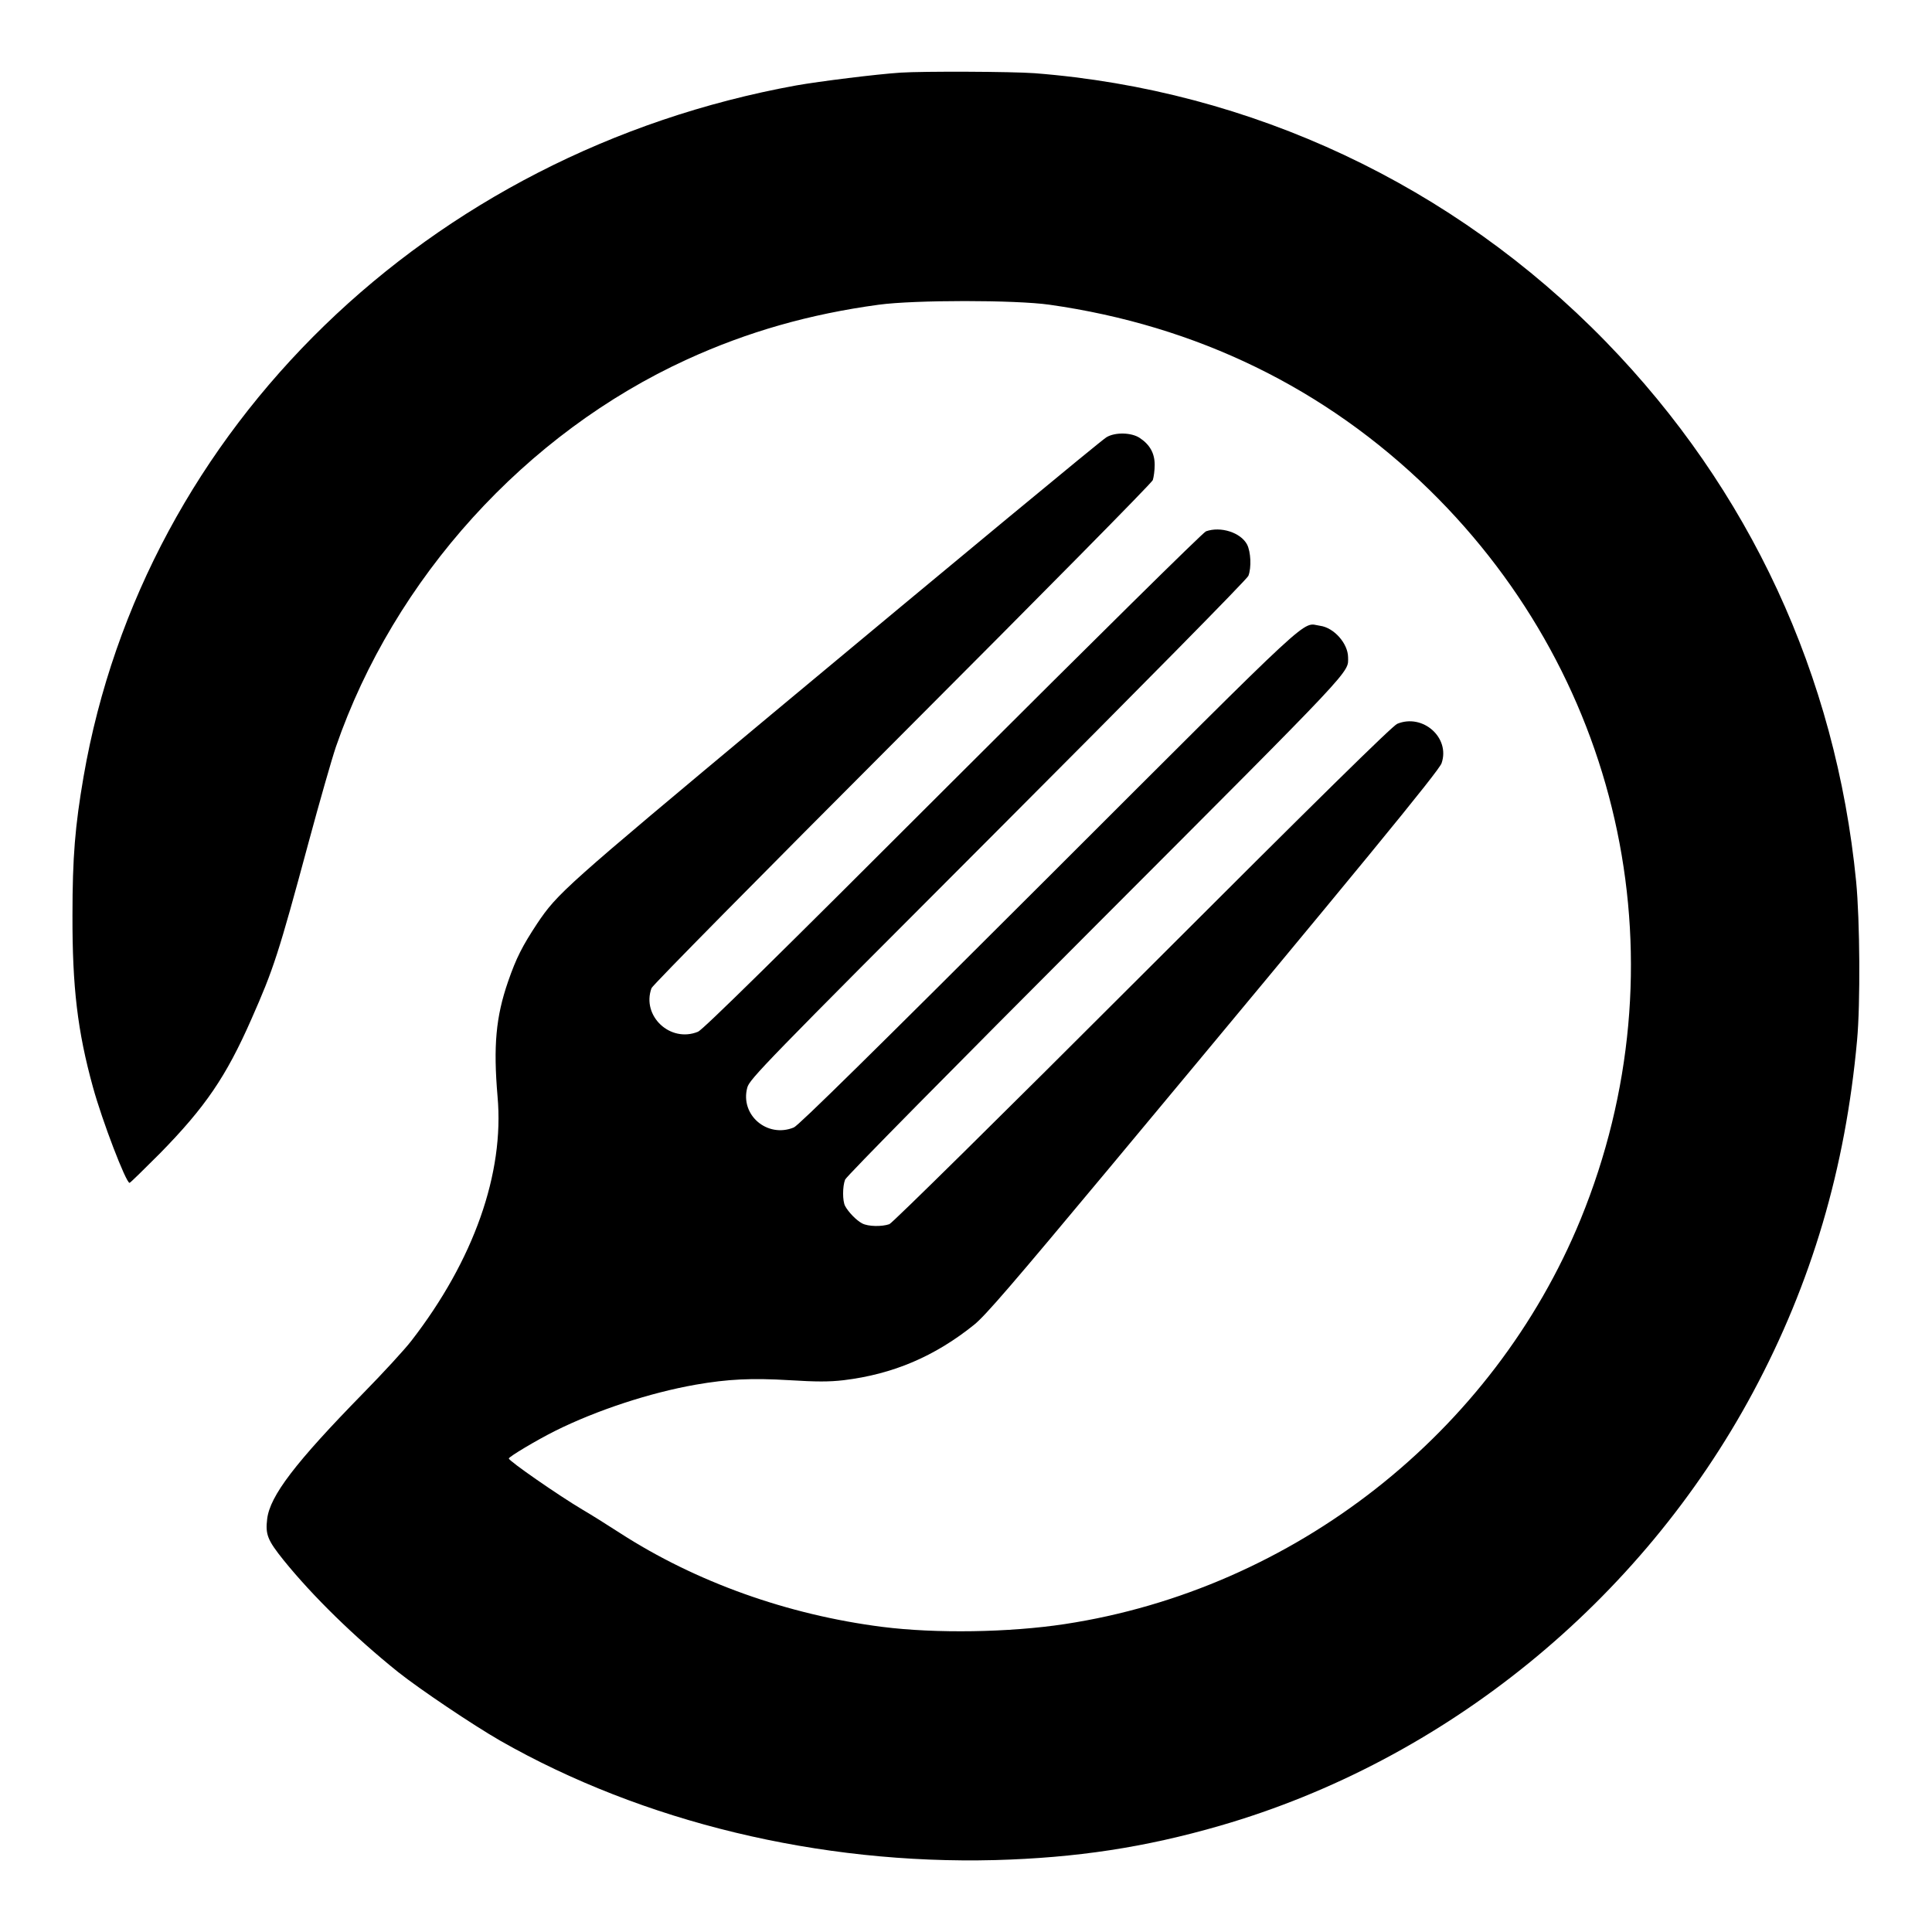 <?xml version="1.0" standalone="no"?>
<!DOCTYPE svg PUBLIC "-//W3C//DTD SVG 20010904//EN"
 "http://www.w3.org/TR/2001/REC-SVG-20010904/DTD/svg10.dtd">
<svg version="1.0" xmlns="http://www.w3.org/2000/svg"
 width="1029pt" height="1029pt" viewBox="0 0 1029 1029"
 preserveAspectRatio="xMidYMid meet">
<g transform="translate(0,1029) scale(0.1,-0.1)"
fill="#000000" stroke="none">
<path d="M4795 9903 c-124 -8 -430 -46 -554 -68 -1960 -356 -3475 -1826 -3796
-3682 -45 -262 -59 -427 -59 -738 -1 -383 27 -618 109 -915 49 -179 176 -510
195 -510 4 0 76 71 162 157 241 246 352 408 487 715 118 267 144 346 305 943
58 215 123 442 145 507 310 898 1011 1671 1871 2064 322 147 651 241 1020 291
191 26 728 26 910 0 784 -111 1469 -445 2022 -985 1043 -1020 1358 -2537 807
-3885 -467 -1139 -1526 -1971 -2748 -2157 -296 -45 -687 -51 -971 -15 -504 64
-994 239 -1398 500 -68 44 -159 101 -202 126 -123 73 -389 257 -390 271 0 9
147 97 247 147 221 110 504 203 748 246 172 30 299 36 499 24 146 -9 212 -9
290 0 263 32 485 127 694 295 60 48 206 218 717 831 1349 1619 1759 2119 1773
2160 47 136 -100 266 -236 210 -26 -11 -420 -398 -1357 -1335 -750 -750 -1332
-1324 -1348 -1330 -40 -14 -113 -13 -145 4 -31 16 -74 61 -91 93 -14 27 -14
103 0 140 5 16 586 604 1334 1353 1400 1402 1345 1344 1345 1430 -1 73 -75
157 -149 167 -102 14 5 112 -1441 -1332 -940 -939 -1336 -1329 -1362 -1340
-141 -58 -287 66 -248 212 12 45 85 121 1336 1373 748 749 1328 1337 1333
1353 17 44 13 128 -7 167 -34 64 -141 98 -219 70 -16 -6 -598 -581 -1348
-1330 -936 -936 -1331 -1324 -1357 -1335 -148 -61 -302 84 -248 232 6 16 585
602 1335 1353 750 751 1329 1337 1335 1353 5 16 10 52 10 81 0 61 -25 107 -79
143 -44 30 -132 32 -178 4 -31 -19 -795 -652 -1783 -1475 -1105 -922 -1140
-953 -1249 -1115 -79 -120 -111 -182 -155 -309 -65 -188 -79 -343 -56 -612 37
-409 -127 -872 -458 -1300 -36 -47 -152 -173 -257 -280 -363 -371 -497 -547
-512 -670 -10 -83 2 -113 87 -219 156 -193 378 -410 611 -597 116 -92 397
-281 543 -365 759 -433 1700 -660 2636 -636 432 12 797 67 1198 183 1199 347
2240 1193 2839 2309 312 582 492 1192 554 1875 18 195 15 639 -5 845 -108
1098 -568 2089 -1334 2876 -811 833 -1887 1339 -3041 1429 -122 9 -591 11
-716 3z"/>
</g>
</svg>

